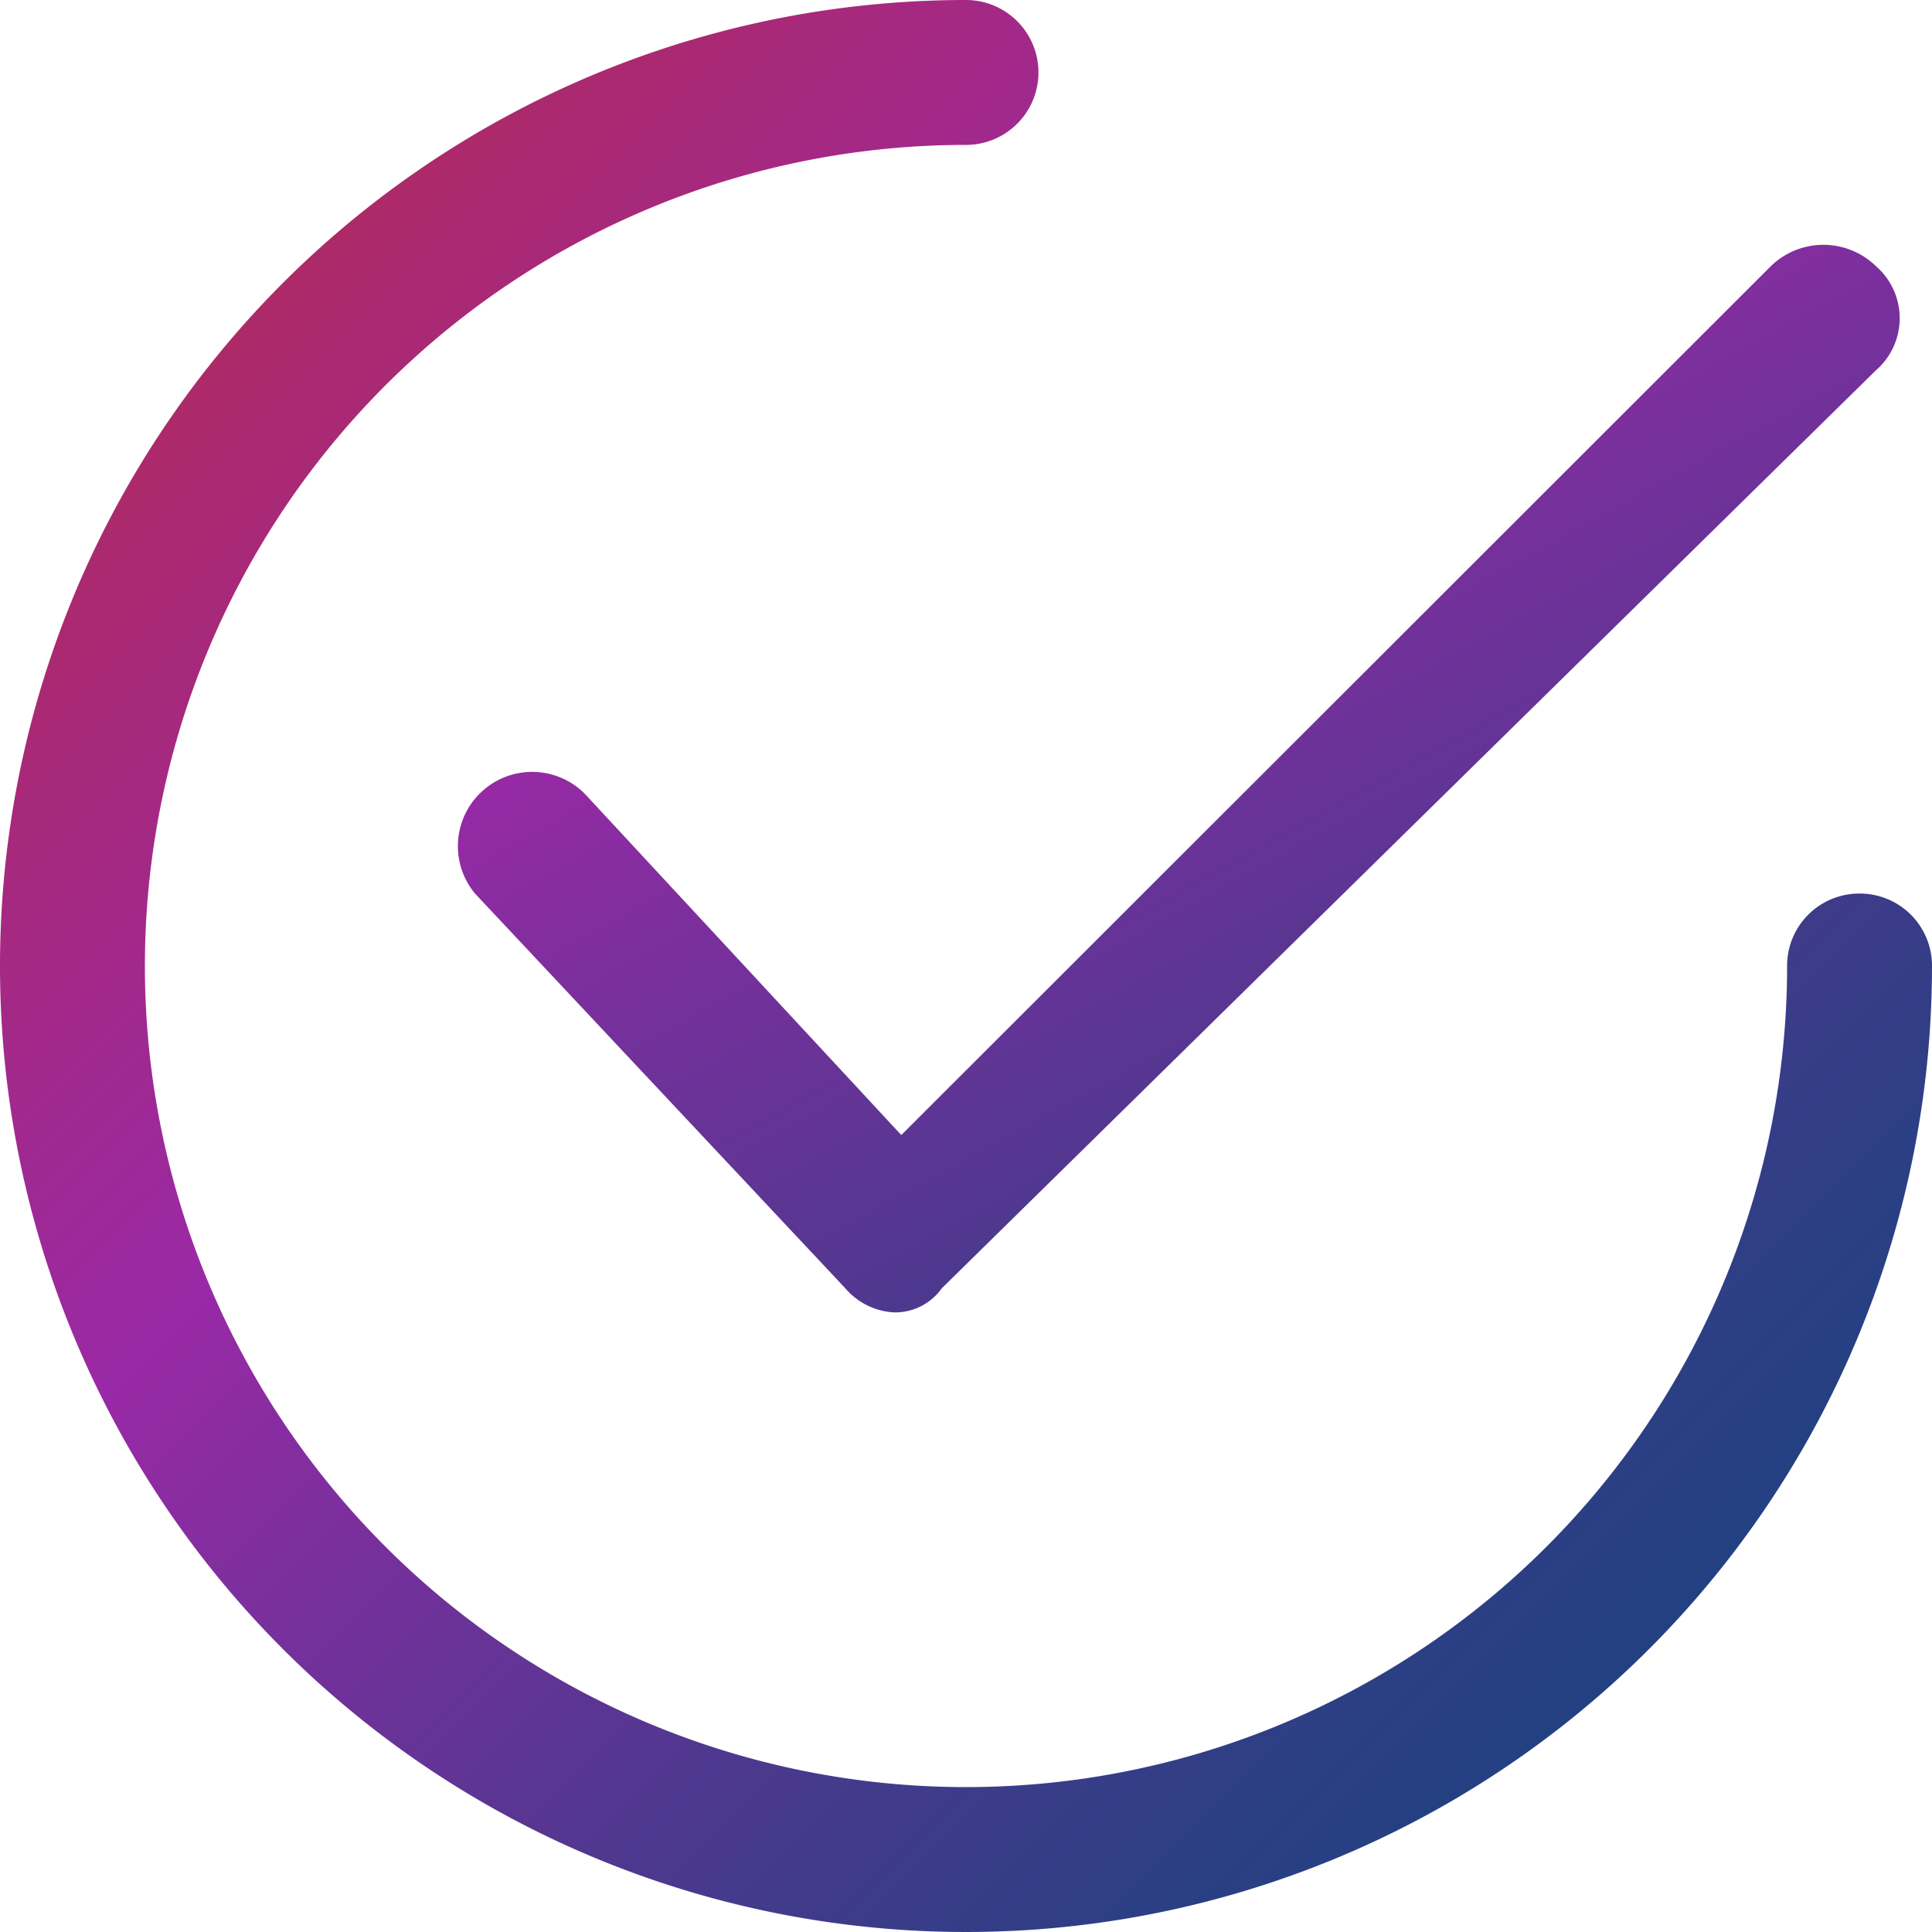 <svg id="Group_44" data-name="Group 44" xmlns="http://www.w3.org/2000/svg" xmlns:xlink="http://www.w3.org/1999/xlink" viewBox="0 0 14 14"><defs><style>.cls-1{fill:url(#linear-gradient)}.cls-2{fill:url(#linear-gradient-2)}</style><linearGradient id="linear-gradient" x1="-.173" y1="-.581" x2="1.037" y2="1.054" gradientUnits="objectBoundingBox"><stop offset="0" stop-color="#bd2a36"/><stop offset=".478" stop-color="#9929a6"/><stop offset=".595" stop-color="#77309c"/><stop offset=".779" stop-color="#49398d"/><stop offset=".919" stop-color="#2c3f84"/><stop offset="1" stop-color="#214181"/></linearGradient><linearGradient id="linear-gradient-2" x1="-.091" y1=".004" x2=".812" y2=".908" xlink:href="#linear-gradient"/></defs><path id="Path_70" data-name="Path 70" class="cls-1" d="M6.628 7.04a.538.538 0 0 0-.817.7l2.683 2.86a.5.5 0 0 0 .35.175.416.416 0 0 0 .35-.175l6.767-6.65a.5.5 0 0 0 0-.758.546.546 0 0 0-.758 0L8.9 9.49z" transform="translate(-2.369 -1.265)"/><path id="Path_71" data-name="Path 71" class="cls-2" d="M13.475 6.475A.523.523 0 0 0 12.95 7 5.95 5.95 0 1 1 7 1.05.525.525 0 0 0 7 0a7 7 0 1 0 7 7 .523.523 0 0 0-.525-.525z"/></svg>